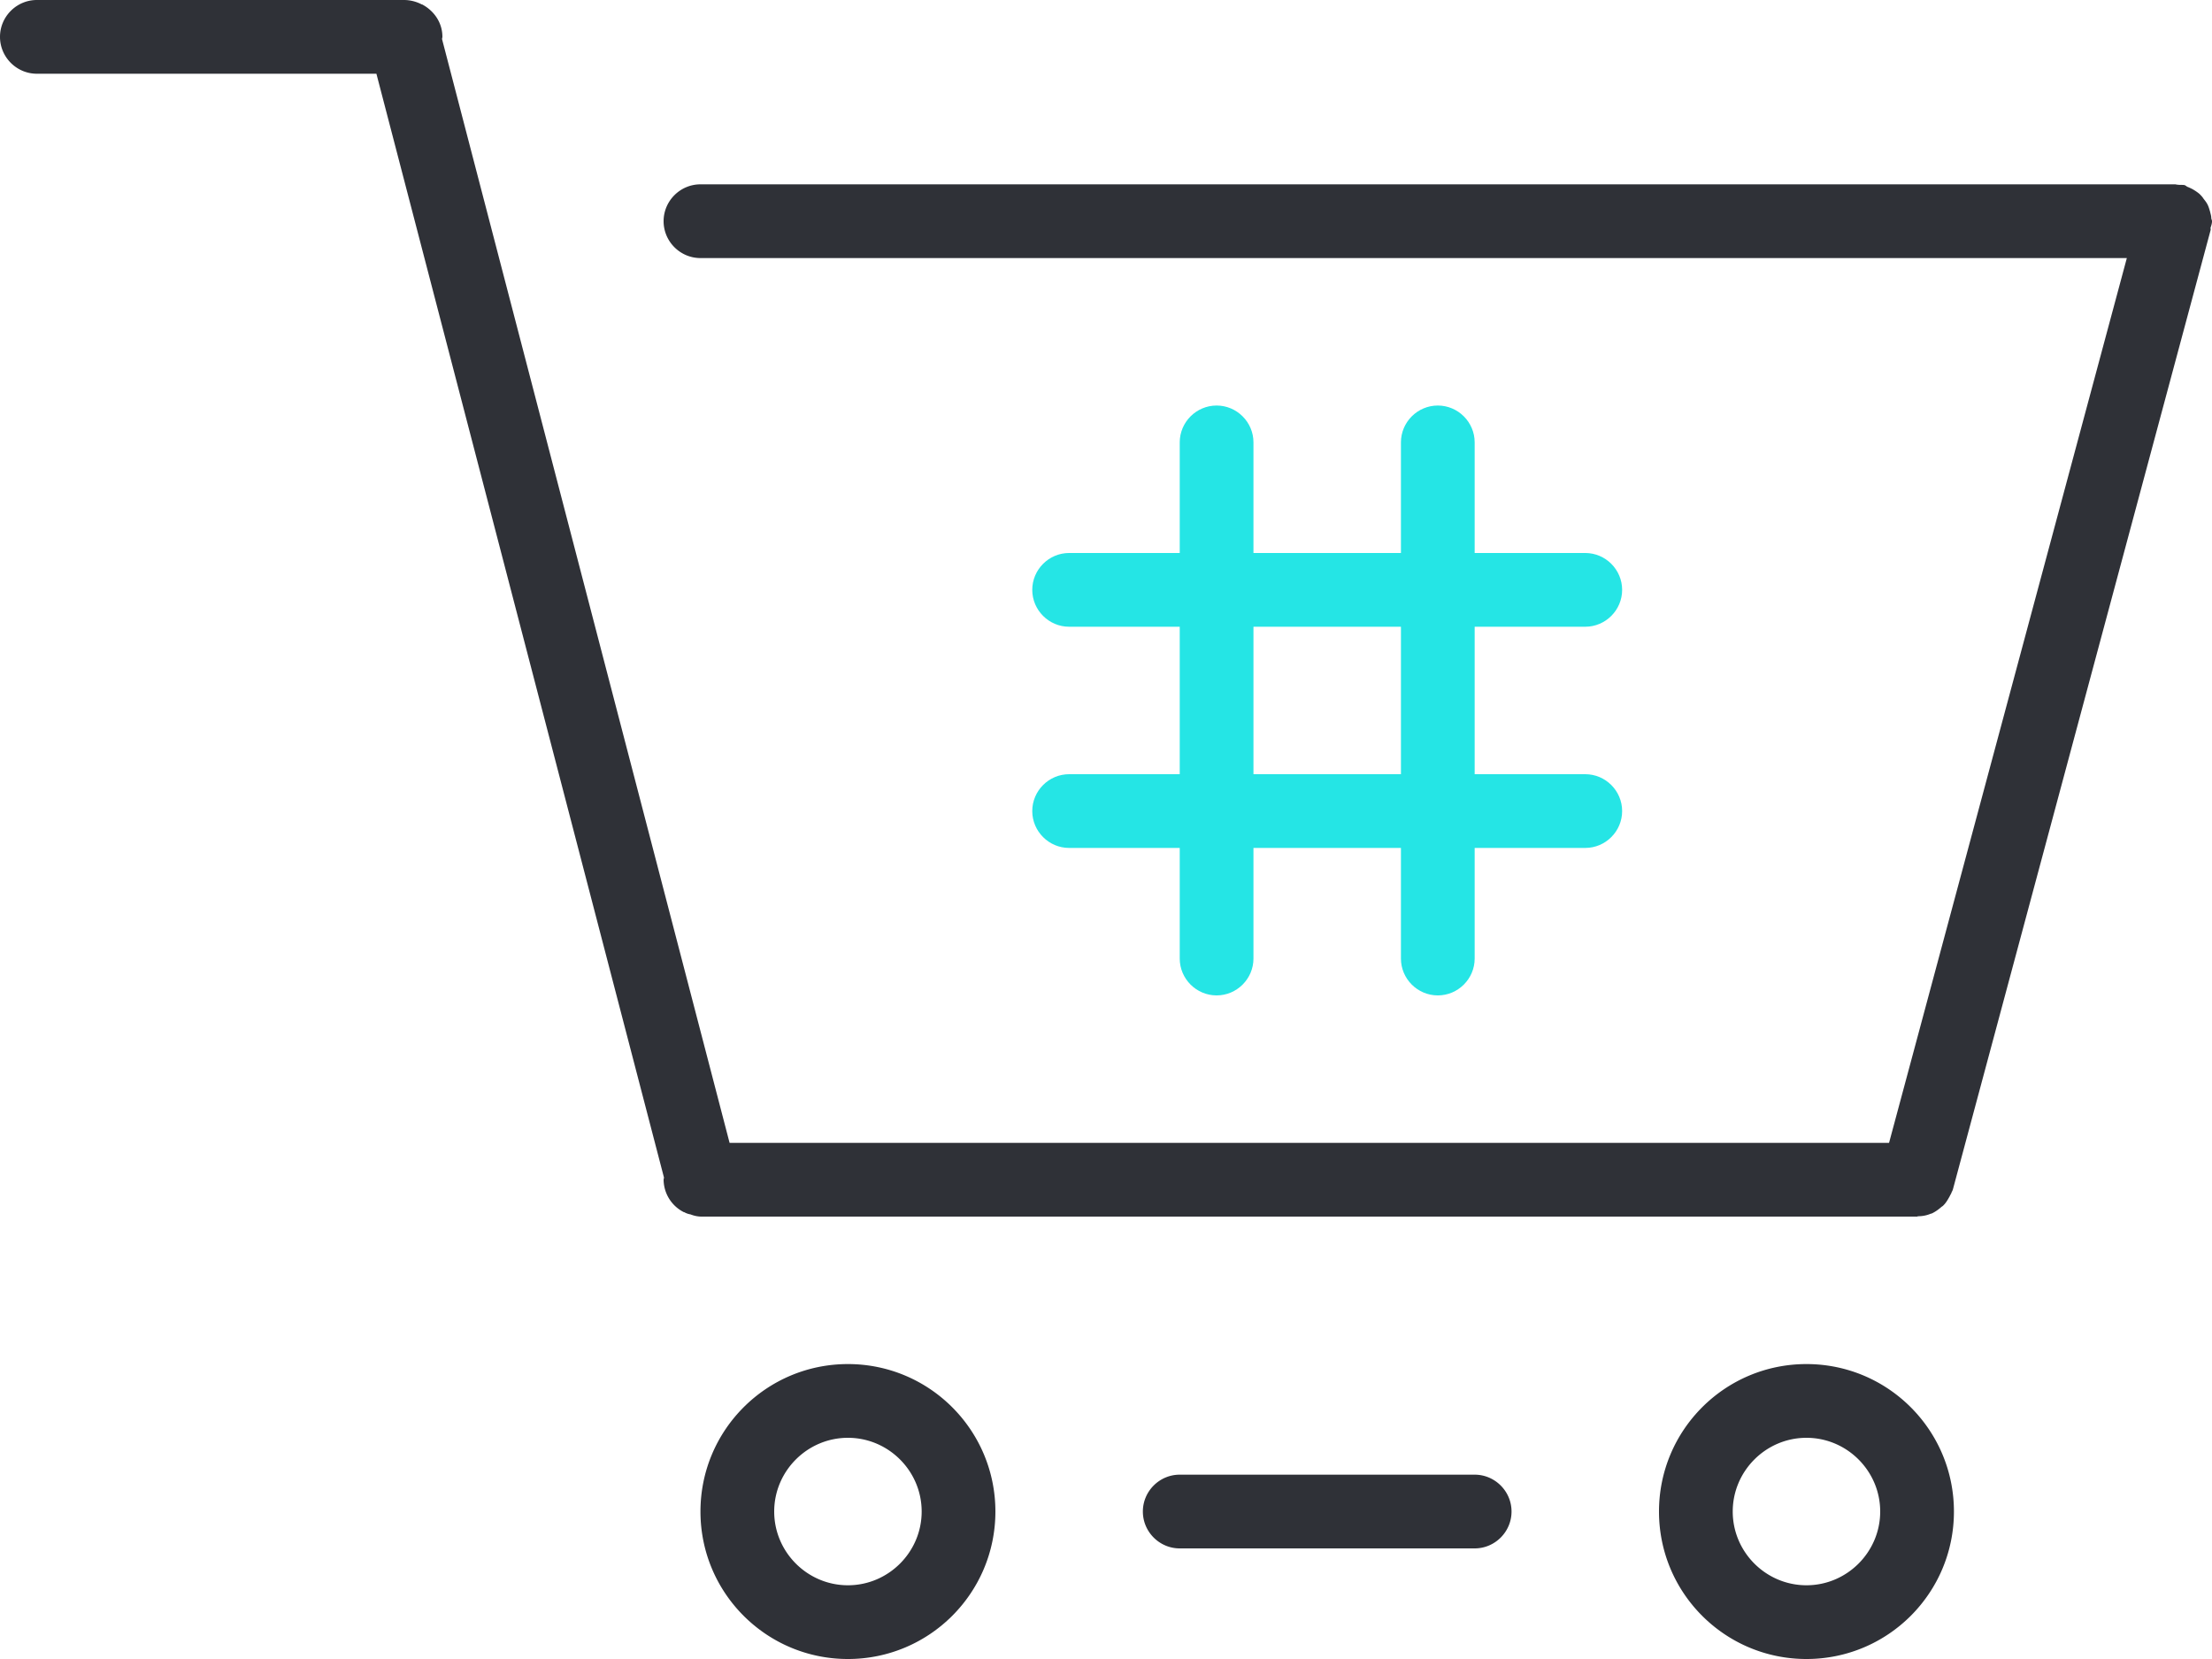 <svg xmlns="http://www.w3.org/2000/svg" width="60" height="45"><path d="M59.96 6.18c0 .02.01.04 0 .07l-6.99 26.02c-.01.03-.03.06-.04.09-.01.03-.03.05-.04.08-.05.09-.1.18-.17.25-.02.02-.03.03-.05.04-.08.07-.16.13-.26.18-.02.01-.04.01-.06.02-.1.04-.21.06-.32.06-.01 0-.02.01-.03.01H19.03c-.1 0-.2-.02-.3-.06a.492.492 0 0 1-.17-.06h-.01A.998.998 0 0 1 18 32c0-.02.01-.04.01-.06L10.21 2H1c-.55 0-1-.45-1-1s.45-1 1-1h9.97a1.047 1.047 0 0 1 .47.12h.01c.32.17.55.49.55.88 0 .02-.01.04-.01.06L19.79 31h31.45l6.45-24H19c-.55 0-1-.45-1-1s.45-1 1-1h40c.02 0 .04.01.07.01.06.01.12 0 .18.01.04.01.06.04.09.05.05.02.09.04.13.06.07.04.13.08.19.13.04.04.08.08.11.13.04.05.08.1.11.16s.05.13.07.2c.01.05.03.1.03.16 0 .03.02.06.02.09 0 .06-.02.12-.04.18zM23 37c2.21 0 4 1.79 4 4s-1.79 4-4 4-4-1.79-4-4 1.79-4 4-4zm0 6c1.1 0 2-.9 2-2s-.9-2-2-2-2 .9-2 2 .9 2 2 2zm9-3h8c.55 0 1 .45 1 1s-.45 1-1 1h-8c-.55 0-1-.45-1-1s.45-1 1-1zm17-3c2.21 0 4 1.79 4 4s-1.79 4-4 4-4-1.79-4-4 1.79-4 4-4zm0 6c1.1 0 2-.9 2-2s-.9-2-2-2-2 .9-2 2 .9 2 2 2z" fill="#2F3137"/><path d="M43 17h-3v4h3c.55 0 1 .45 1 1s-.45 1-1 1h-3v3c0 .55-.45 1-1 1s-1-.45-1-1v-3h-4v3c0 .55-.45 1-1 1s-1-.45-1-1v-3h-3c-.55 0-1-.45-1-1s.45-1 1-1h3v-4h-3c-.55 0-1-.45-1-1s.45-1 1-1h3v-3c0-.55.45-1 1-1s1 .45 1 1v3h4v-3c0-.55.45-1 1-1s1 .45 1 1v3h3c.55 0 1 .45 1 1s-.45 1-1 1zm-9 0v4h4v-4h-4z" fill="#25E5E5"/></svg>